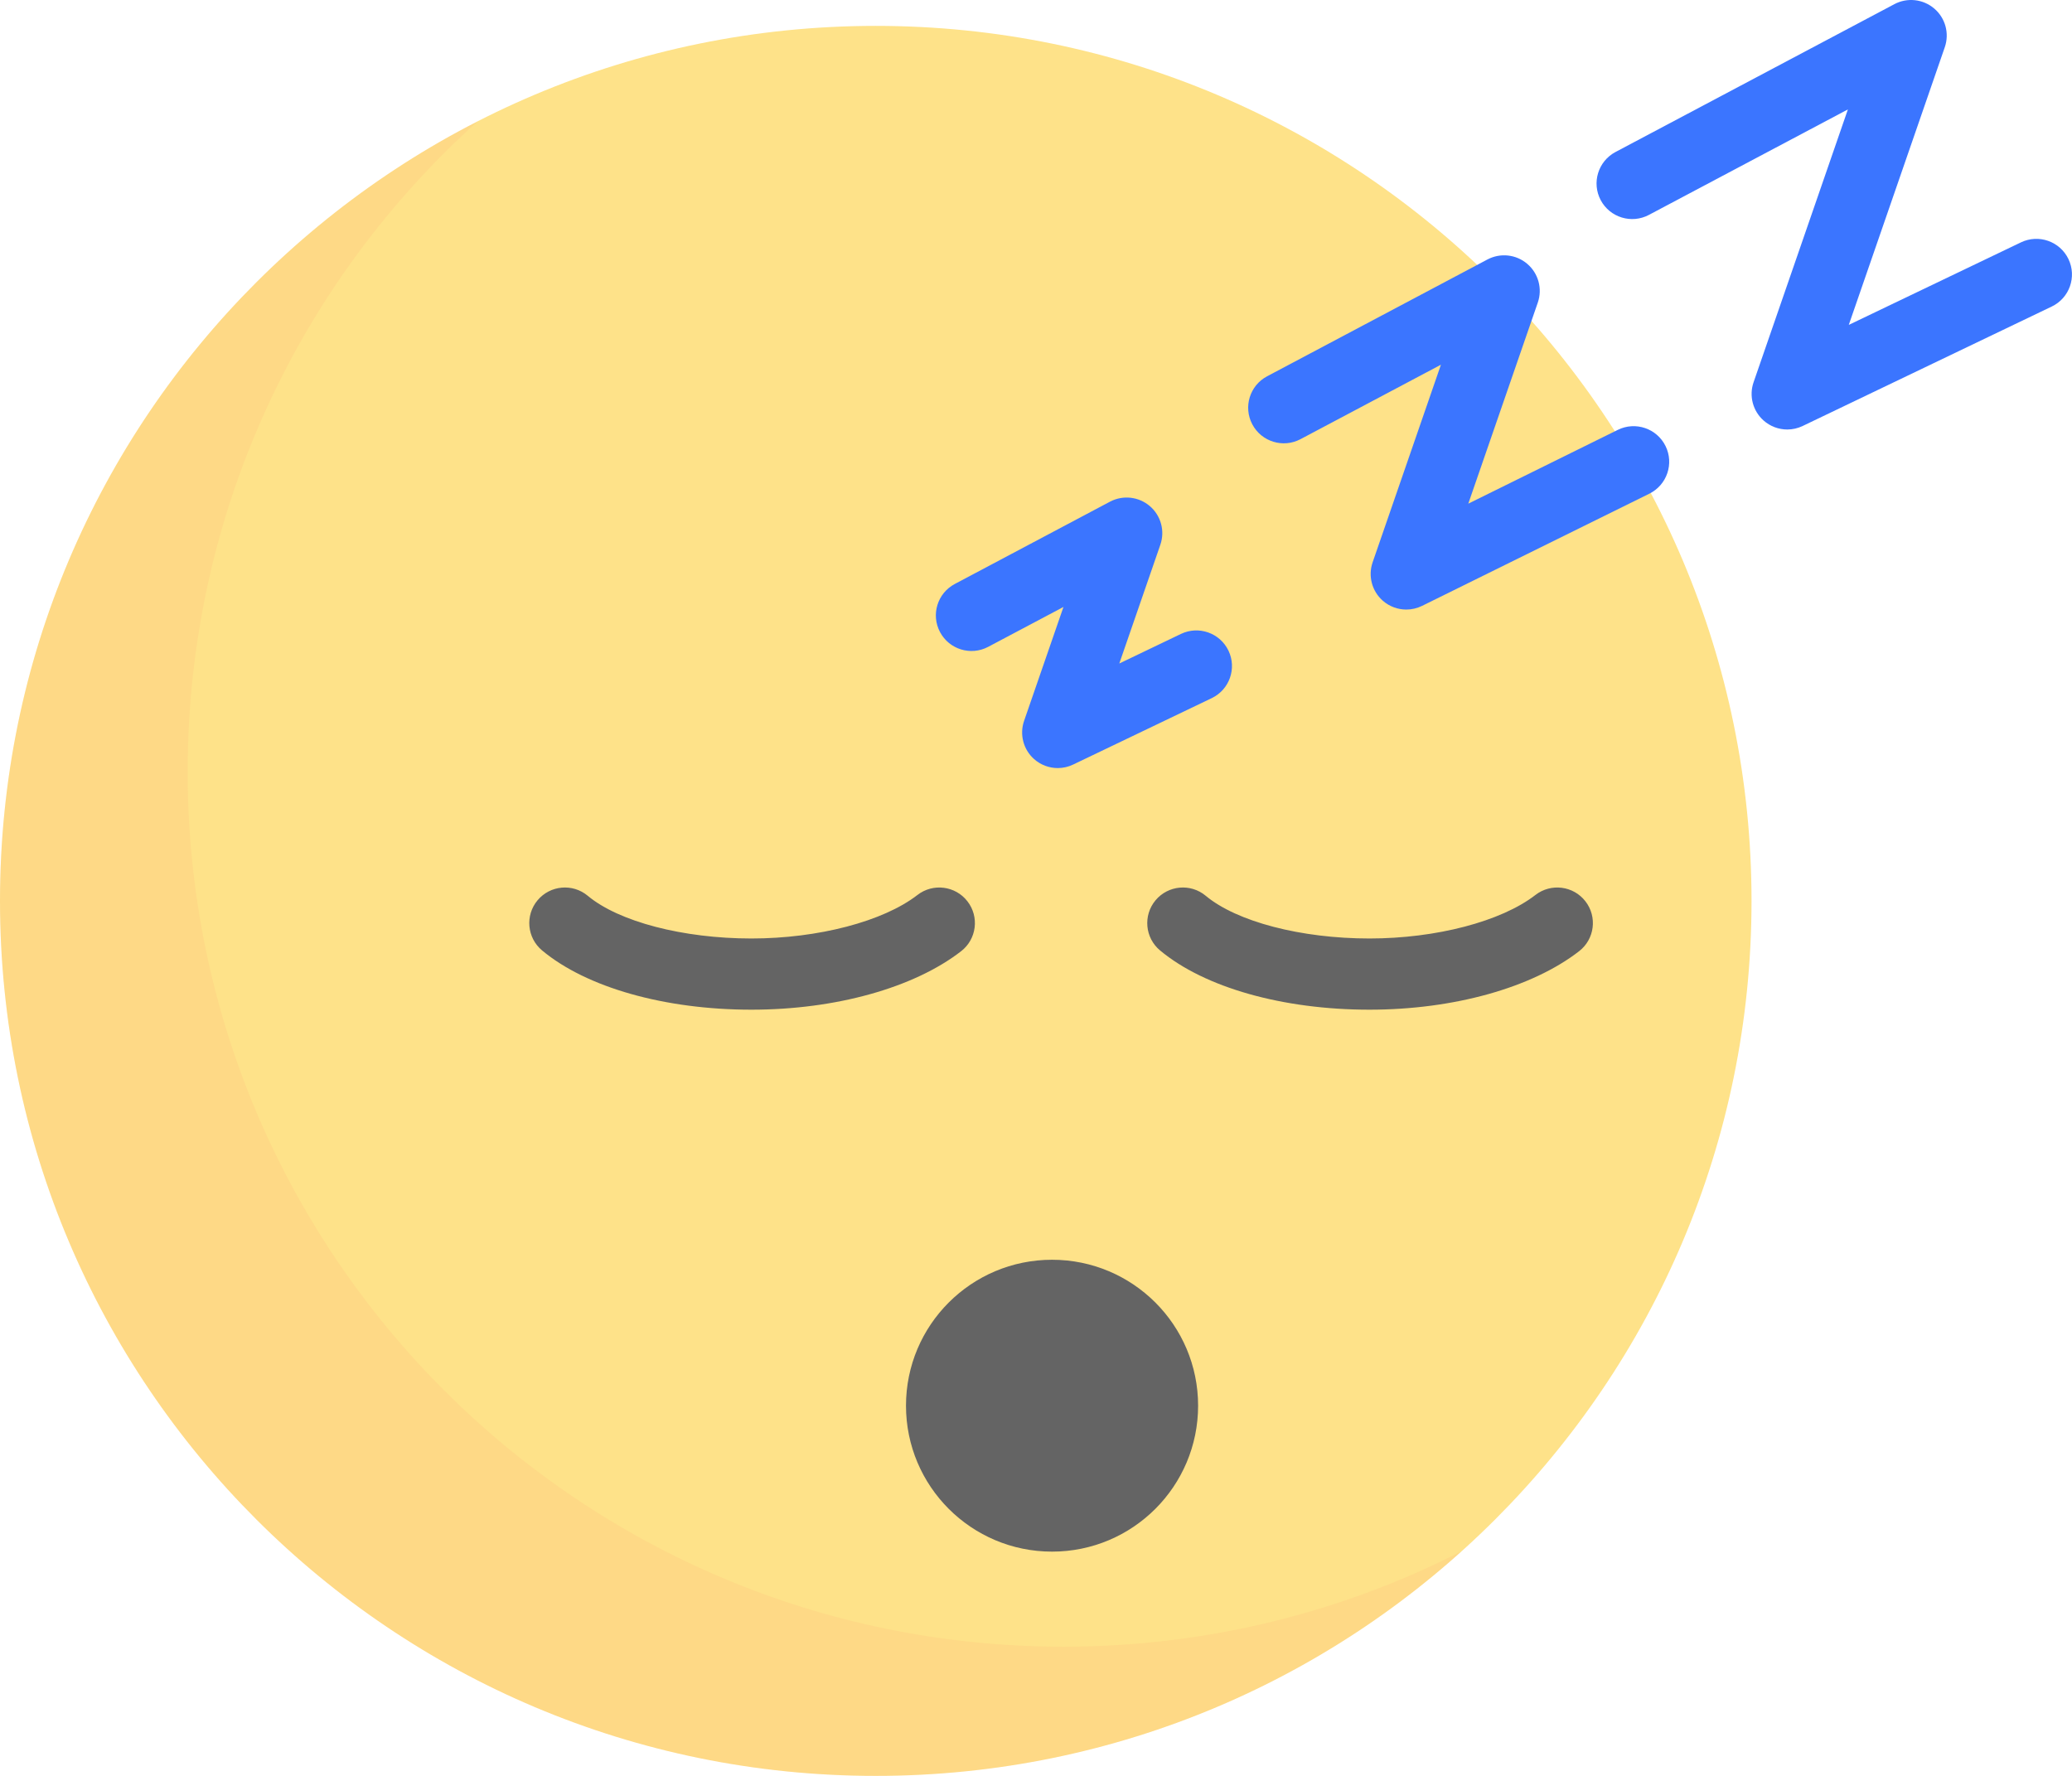 <svg width="63" height="54" viewBox="0 0 63 54" fill="none" xmlns="http://www.w3.org/2000/svg">
<rect width="62.999" height="54" fill="black" fill-opacity="0"/>
<path d="M26.628 54C41.334 54 53.256 42.088 53.256 27.393C53.256 12.699 41.334 0.787 26.628 0.787C11.922 0.787 0 12.699 0 27.393C0 42.088 11.922 54 26.628 54Z" fill="#FEE289"/>
<path d="M32.334 50.072C17.628 50.072 5.706 38.16 5.706 23.466C5.706 15.615 9.11 8.559 14.522 3.689C5.902 8.094 0 17.055 0 27.393C0 42.088 11.922 54 26.628 54C33.477 54 39.722 51.415 44.44 47.17C40.808 49.025 36.693 50.072 32.334 50.072Z" fill="#FE8B68" fill-opacity="0.1"/>
<rect width="32.34" height="20.194" fill="black" fill-opacity="0" transform="translate(16.093 26.987)"/>
<path d="M22.849 30.702C20.214 30.702 17.834 30.028 16.482 28.9C16.023 28.517 15.961 27.834 16.345 27.375C16.728 26.917 17.411 26.855 17.87 27.238C18.816 28.027 20.77 28.537 22.849 28.537C24.877 28.537 26.858 28.018 27.895 27.214C28.367 26.848 29.048 26.933 29.415 27.406C29.782 27.878 29.696 28.558 29.223 28.924C27.787 30.037 25.404 30.702 22.849 30.702Z" fill="#646464"/>
<path d="M41.639 30.702C39.004 30.702 36.624 30.028 35.272 28.9C34.812 28.517 34.751 27.834 35.135 27.375C35.518 26.917 36.201 26.855 36.66 27.238C37.606 28.027 39.56 28.537 41.639 28.537C43.667 28.537 45.648 28.018 46.685 27.214C47.157 26.848 47.838 26.933 48.205 27.406C48.572 27.878 48.486 28.558 48.013 28.924C46.577 30.037 44.194 30.702 41.639 30.702Z" fill="#646464"/>
<path d="M31.988 47.181C34.441 47.181 36.429 45.194 36.429 42.743C36.429 40.292 34.441 38.306 31.988 38.306C29.535 38.306 27.547 40.292 27.547 42.743C27.547 45.194 29.535 47.181 31.988 47.181Z" fill="#646464"/>
<rect width="34.544" height="23.355" fill="black" fill-opacity="0" transform="translate(28.455)"/>
<path d="M32.162 23.355C31.901 23.355 31.643 23.261 31.441 23.081C31.114 22.79 30.995 22.332 31.138 21.919L32.335 18.456L30.046 19.669C29.518 19.949 28.862 19.748 28.582 19.22C28.301 18.692 28.502 18.037 29.031 17.757L33.749 15.255C34.142 15.047 34.623 15.1 34.961 15.389C35.299 15.678 35.426 16.144 35.281 16.564L34.033 20.175L35.907 19.276C36.446 19.018 37.093 19.245 37.352 19.784C37.611 20.323 37.383 20.969 36.844 21.228L32.63 23.248C32.481 23.32 32.321 23.355 32.162 23.355Z" fill="#3B75FF"/>
<path d="M42.759 18.535C42.501 18.535 42.245 18.443 42.043 18.265C41.713 17.974 41.592 17.514 41.735 17.099L43.812 11.09L39.542 13.354C39.014 13.634 38.358 13.433 38.078 12.905C37.797 12.377 37.998 11.722 38.527 11.442L45.226 7.89C45.619 7.682 46.1 7.734 46.438 8.024C46.776 8.313 46.903 8.779 46.758 9.199L44.644 15.315L49.19 13.071C49.726 12.806 50.376 13.026 50.641 13.562C50.906 14.098 50.685 14.747 50.149 15.012L43.239 18.423C43.086 18.498 42.922 18.535 42.759 18.535Z" fill="#3B75FF"/>
<path d="M54.343 13.06C54.082 13.06 53.824 12.966 53.621 12.785C53.295 12.495 53.175 12.037 53.318 11.624L56.186 3.327L50.135 6.535C49.607 6.815 48.951 6.614 48.67 6.086C48.39 5.558 48.591 4.903 49.12 4.622L57.6 0.126C57.993 -0.082 58.474 -0.029 58.812 0.26C59.151 0.549 59.277 1.015 59.132 1.436L56.213 9.879L61.447 7.37C61.986 7.111 62.633 7.338 62.892 7.877C63.151 8.416 62.924 9.063 62.384 9.321L54.811 12.953C54.662 13.025 54.502 13.06 54.343 13.06Z" fill="#3B75FF"/>
</svg>
